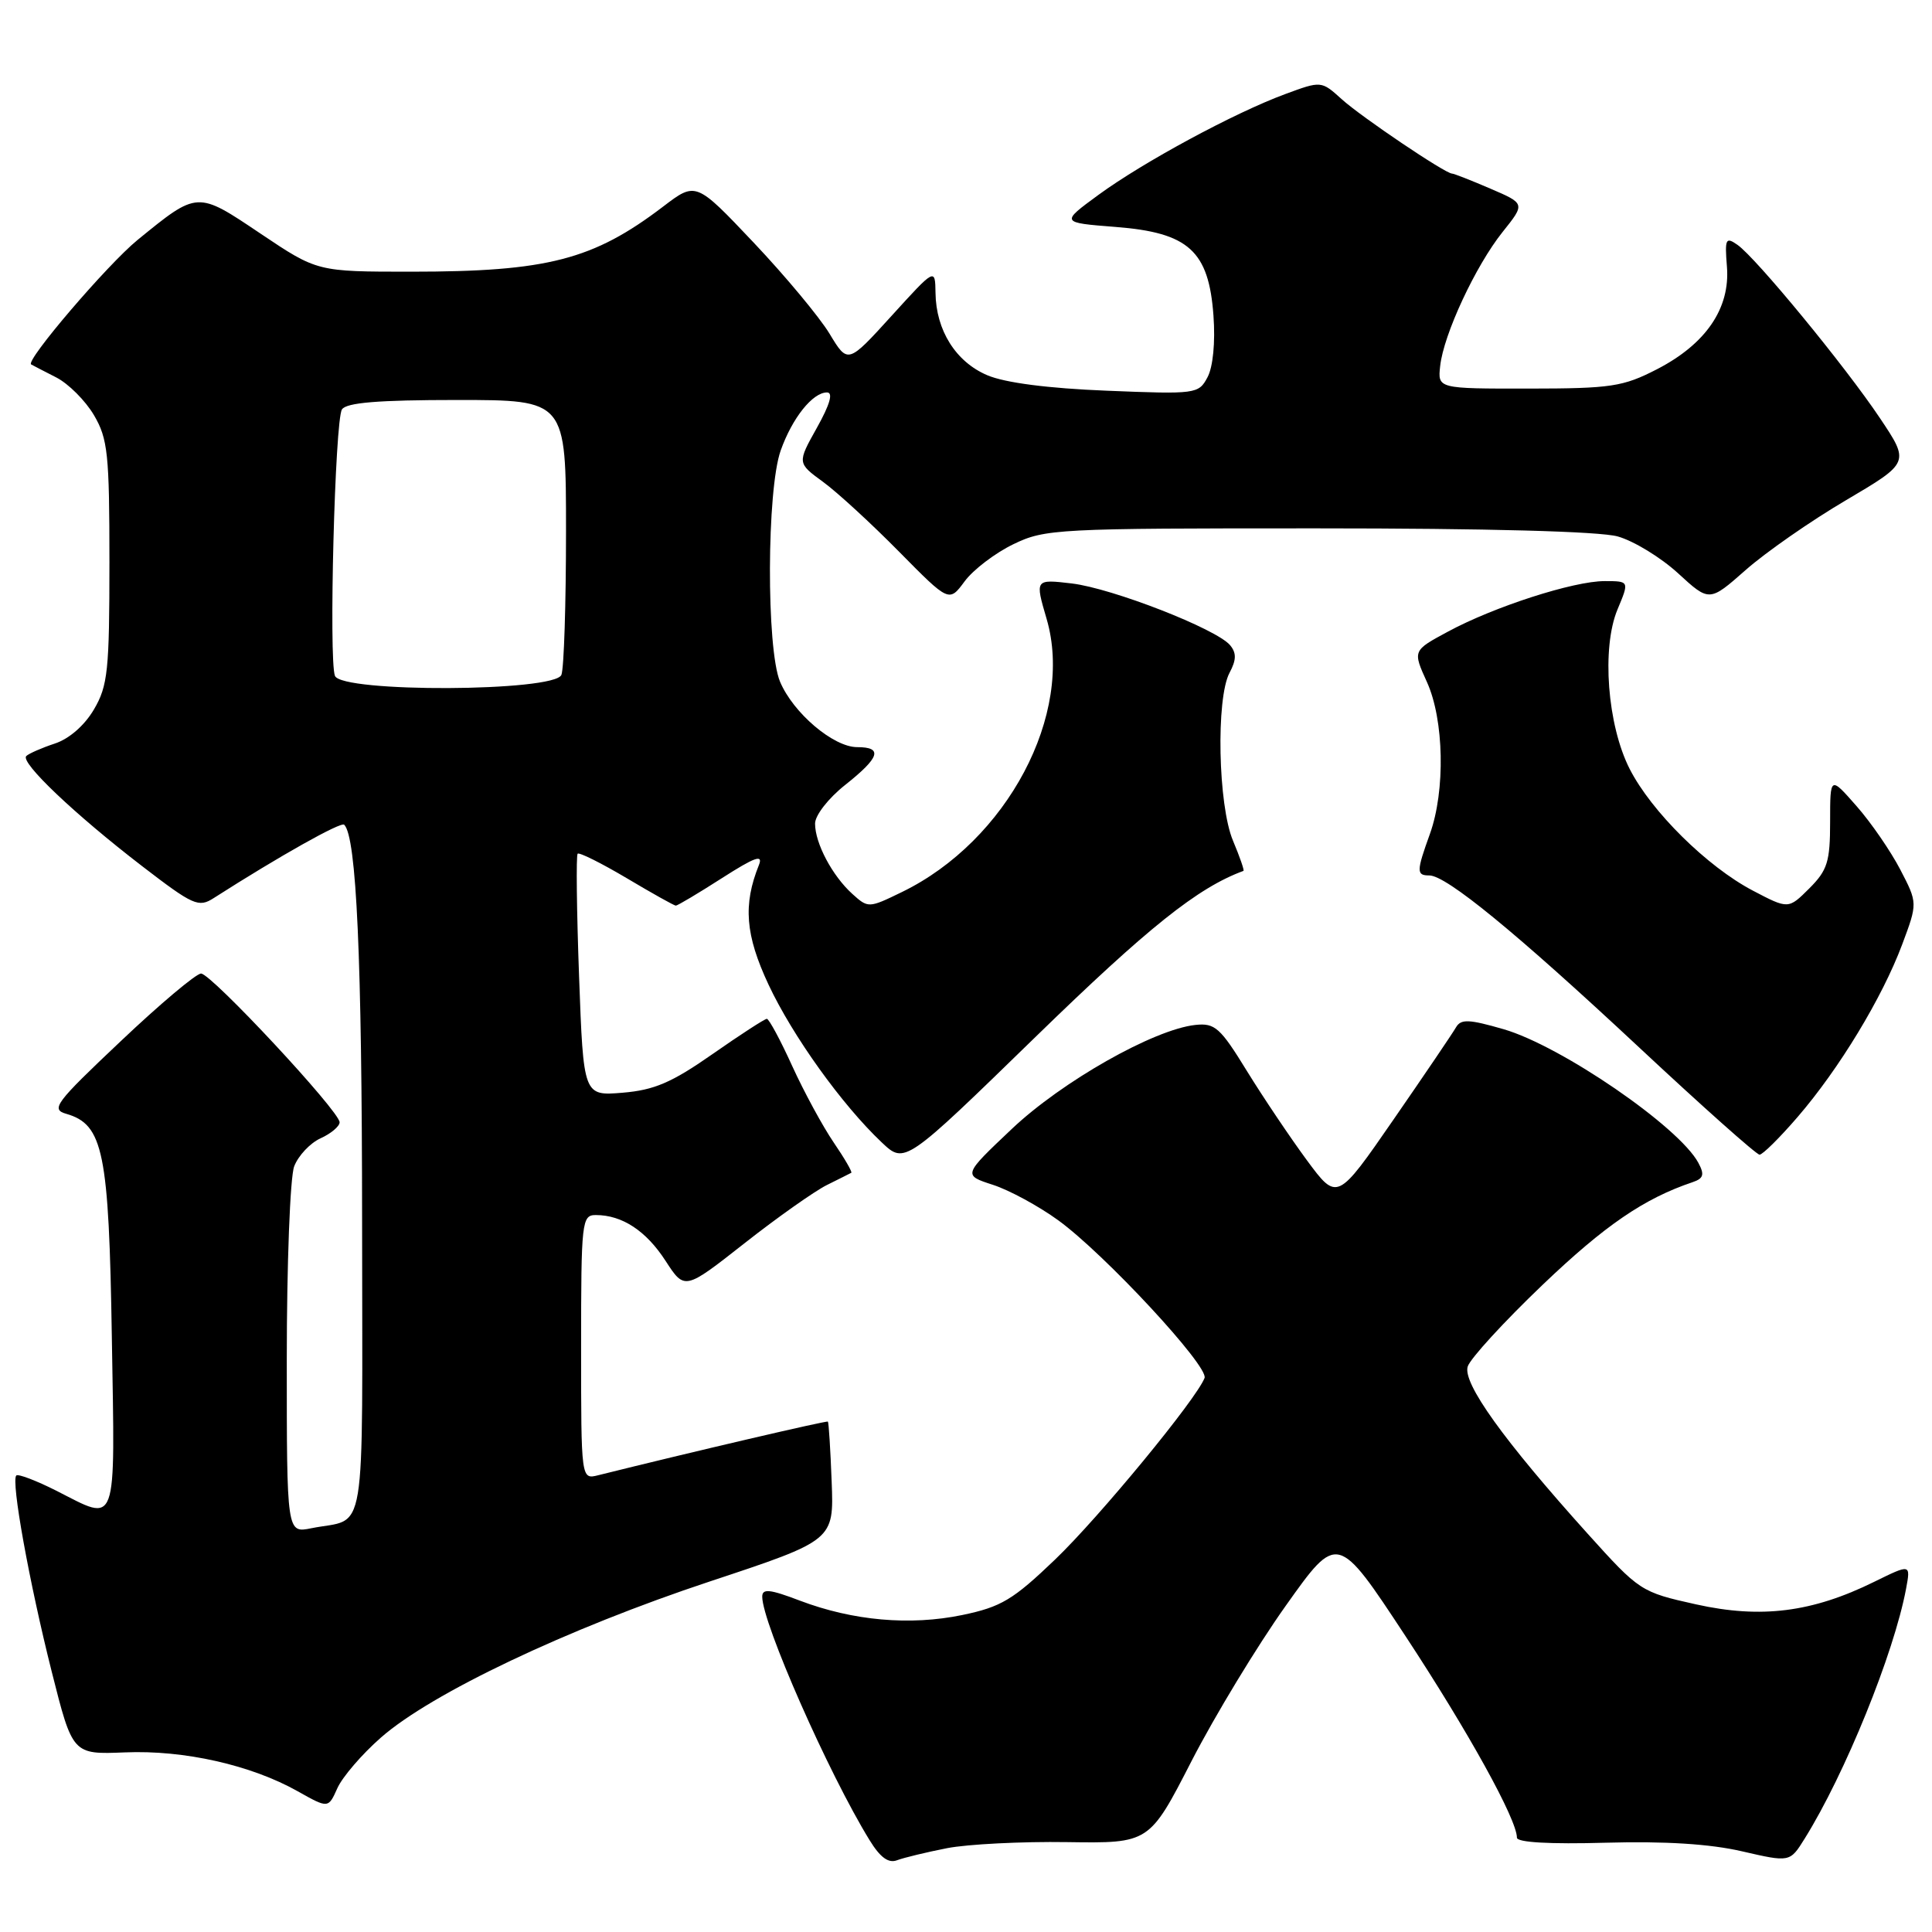 <?xml version="1.0" encoding="UTF-8" standalone="no"?>
<!DOCTYPE svg PUBLIC "-//W3C//DTD SVG 1.1//EN" "http://www.w3.org/Graphics/SVG/1.1/DTD/svg11.dtd" >
<svg xmlns="http://www.w3.org/2000/svg" xmlns:xlink="http://www.w3.org/1999/xlink" version="1.1" viewBox="0 0 256 256">
 <g >
 <path fill="currentColor"
d=" M 125.50 244.89 C 128.25 244.36 135.40 244.00 141.39 244.09 C 152.29 244.25 152.29 244.25 157.89 233.34 C 160.98 227.34 166.59 218.08 170.37 212.77 C 177.23 203.11 177.23 203.11 186.24 216.80 C 194.57 229.47 201.00 241.10 201.00 243.50 C 201.00 244.13 205.36 244.38 212.75 244.17 C 220.60 243.95 226.60 244.33 230.83 245.31 C 237.17 246.77 237.17 246.77 239.12 243.64 C 244.48 235.05 250.95 219.10 252.56 210.54 C 253.18 207.22 253.18 207.22 248.34 209.60 C 240.12 213.65 233.36 214.50 224.75 212.59 C 217.41 210.96 217.24 210.84 210.37 203.22 C 199.24 190.86 193.78 183.26 194.48 181.07 C 194.81 180.02 199.29 175.13 204.43 170.22 C 212.64 162.38 217.84 158.81 224.29 156.64 C 225.73 156.15 225.88 155.64 225.04 154.08 C 222.49 149.31 206.88 138.60 199.25 136.38 C 194.61 135.04 193.58 135.00 192.92 136.14 C 192.49 136.89 188.78 142.37 184.66 148.33 C 177.18 159.16 177.18 159.16 173.17 153.74 C 170.97 150.75 167.39 145.43 165.22 141.91 C 161.69 136.16 160.98 135.53 158.39 135.81 C 152.89 136.40 140.70 143.31 134.06 149.60 C 127.60 155.71 127.60 155.71 131.55 156.99 C 133.72 157.69 137.63 159.81 140.23 161.70 C 146.39 166.18 160.19 181.06 159.61 182.59 C 158.52 185.41 145.68 201.01 139.81 206.64 C 134.23 211.99 132.65 212.93 127.50 214.00 C 120.59 215.43 113.02 214.76 105.98 212.09 C 101.99 210.57 101.00 210.47 101.00 211.57 C 101.00 215.05 109.78 234.98 115.21 243.81 C 116.63 246.13 117.73 246.93 118.87 246.49 C 119.77 246.15 122.75 245.43 125.50 244.89 Z  M 50.46 230.25 C 57.11 224.39 75.21 215.80 94.03 209.56 C 110.50 204.10 110.50 204.10 110.20 196.34 C 110.04 192.07 109.81 188.48 109.70 188.37 C 109.54 188.22 91.78 192.36 79.25 195.48 C 77.00 196.04 77.00 196.04 77.00 178.52 C 77.00 161.81 77.09 161.00 78.95 161.00 C 82.43 161.00 85.61 163.08 88.19 167.07 C 90.72 170.97 90.72 170.97 98.66 164.73 C 103.02 161.30 107.93 157.84 109.55 157.03 C 111.17 156.23 112.63 155.49 112.80 155.40 C 112.96 155.31 111.91 153.49 110.46 151.37 C 109.01 149.24 106.54 144.69 104.97 141.25 C 103.41 137.81 101.89 135.00 101.61 135.00 C 101.33 135.00 98.08 137.11 94.40 139.68 C 89.01 143.45 86.69 144.44 82.51 144.79 C 77.31 145.22 77.31 145.22 76.73 129.37 C 76.41 120.65 76.33 113.34 76.54 113.12 C 76.76 112.91 79.68 114.37 83.04 116.36 C 86.40 118.36 89.33 120.00 89.55 120.00 C 89.78 120.00 92.52 118.37 95.64 116.37 C 100.03 113.56 101.14 113.16 100.56 114.62 C 98.44 119.89 98.76 123.89 101.83 130.46 C 105.03 137.28 111.55 146.38 116.84 151.38 C 119.89 154.26 119.89 154.26 137.23 137.38 C 152.12 122.89 158.71 117.62 164.76 115.40 C 164.91 115.35 164.28 113.55 163.38 111.40 C 161.40 106.72 161.11 92.54 162.92 89.15 C 163.83 87.44 163.85 86.53 163.00 85.50 C 161.21 83.34 147.38 77.95 142.01 77.31 C 137.14 76.74 137.14 76.74 138.68 82.00 C 142.37 94.59 133.45 111.44 119.49 118.21 C 115.11 120.34 115.04 120.35 112.93 118.44 C 110.28 116.04 108.00 111.74 108.00 109.13 C 108.00 108.04 109.76 105.77 112.00 104.00 C 116.59 100.36 117.02 99.00 113.58 99.00 C 110.43 99.00 105.10 94.47 103.36 90.33 C 101.53 85.95 101.59 64.89 103.45 59.68 C 104.98 55.38 107.68 52.00 109.58 52.00 C 110.43 52.00 109.97 53.59 108.25 56.67 C 105.63 61.35 105.63 61.35 109.07 63.86 C 110.96 65.24 115.48 69.40 119.13 73.10 C 125.76 79.82 125.76 79.82 127.82 77.03 C 128.96 75.49 131.86 73.28 134.26 72.12 C 138.46 70.08 140.01 70.00 174.57 70.01 C 197.01 70.01 211.95 70.41 214.35 71.08 C 216.47 71.67 220.07 73.87 222.35 75.96 C 226.50 79.77 226.50 79.77 231.31 75.53 C 233.96 73.19 239.93 69.03 244.59 66.29 C 253.05 61.30 253.05 61.30 249.10 55.40 C 244.48 48.50 232.70 34.18 230.22 32.44 C 228.66 31.35 228.53 31.63 228.83 35.37 C 229.26 40.87 226.03 45.59 219.55 48.93 C 215.06 51.24 213.49 51.48 202.55 51.49 C 190.50 51.50 190.50 51.50 190.83 48.50 C 191.28 44.32 195.52 35.22 199.10 30.74 C 202.11 26.98 202.11 26.98 197.47 24.99 C 194.92 23.89 192.64 23.00 192.40 23.00 C 191.51 23.00 180.40 15.51 177.79 13.15 C 175.08 10.70 175.08 10.70 170.29 12.47 C 163.59 14.94 151.48 21.48 145.54 25.83 C 140.53 29.50 140.53 29.50 147.81 30.07 C 157.50 30.82 160.17 33.24 160.79 41.82 C 161.05 45.36 160.73 48.63 160.00 49.99 C 158.82 52.21 158.49 52.25 146.64 51.77 C 138.87 51.46 133.17 50.72 130.82 49.72 C 126.65 47.95 124.02 43.77 123.96 38.80 C 123.91 35.50 123.91 35.50 118.13 41.86 C 112.34 48.23 112.34 48.23 109.92 44.22 C 108.59 42.02 104.06 36.58 99.86 32.14 C 92.21 24.06 92.21 24.06 87.86 27.38 C 78.60 34.43 72.54 36.00 54.47 36.00 C 42.04 36.00 42.04 36.00 34.53 30.96 C 26.09 25.29 26.22 25.28 18.22 31.80 C 14.23 35.06 3.30 47.84 4.13 48.29 C 4.33 48.41 5.83 49.18 7.45 50.01 C 9.07 50.84 11.32 53.09 12.45 55.01 C 14.29 58.14 14.50 60.17 14.50 74.50 C 14.50 88.82 14.29 90.87 12.45 94.00 C 11.21 96.12 9.16 97.91 7.25 98.53 C 5.52 99.10 3.82 99.85 3.48 100.18 C 2.65 101.02 9.91 107.91 18.82 114.76 C 25.60 119.97 26.31 120.29 28.32 119.00 C 37.03 113.43 45.19 108.85 45.61 109.28 C 47.24 110.90 47.96 126.97 47.98 161.68 C 48.00 205.22 48.70 201.01 41.25 202.50 C 38.00 203.16 38.00 203.16 38.00 180.14 C 38.00 167.49 38.44 155.97 38.98 154.55 C 39.52 153.14 41.09 151.46 42.48 150.83 C 43.87 150.20 45.00 149.24 45.00 148.71 C 45.00 147.25 27.99 129.00 26.64 129.00 C 26.00 129.00 21.20 133.03 15.99 137.97 C 7.31 146.17 6.69 146.99 8.79 147.59 C 13.69 149.01 14.43 152.63 14.82 177.25 C 15.24 202.89 15.67 201.69 7.47 197.53 C 4.79 196.18 2.40 195.27 2.16 195.51 C 1.44 196.22 3.87 209.65 6.85 221.49 C 9.62 232.48 9.62 232.48 16.56 232.20 C 24.38 231.87 33.29 233.88 39.46 237.36 C 43.50 239.63 43.50 239.63 44.70 236.95 C 45.36 235.47 47.95 232.45 50.46 230.25 Z  M 238.19 148.01 C 243.69 141.64 249.40 132.21 252.04 125.17 C 254.10 119.66 254.10 119.66 251.80 115.23 C 250.53 112.79 247.93 109.00 246.00 106.81 C 242.50 102.82 242.50 102.82 242.50 108.89 C 242.50 114.18 242.15 115.31 239.74 117.72 C 236.97 120.48 236.97 120.48 232.24 118.00 C 226.21 114.83 218.82 107.54 215.94 101.89 C 212.98 96.08 212.20 85.85 214.33 80.75 C 215.90 77.00 215.90 77.00 212.61 77.00 C 208.49 77.00 197.95 80.40 191.85 83.70 C 187.19 86.21 187.19 86.21 189.07 90.36 C 191.35 95.36 191.53 104.78 189.47 110.50 C 187.67 115.49 187.67 116.00 189.39 116.00 C 191.65 116.00 200.89 123.57 217.15 138.75 C 225.54 146.59 232.74 153.00 233.15 153.00 C 233.56 153.00 235.83 150.75 238.19 148.01 Z  M 44.38 89.55 C 43.55 87.37 44.38 55.69 45.31 54.25 C 45.89 53.35 50.10 53.00 60.56 53.00 C 75.00 53.00 75.00 53.00 75.00 70.42 C 75.00 80.00 74.73 88.55 74.39 89.42 C 73.53 91.67 45.24 91.80 44.38 89.55 Z "/>
</g>
</svg>